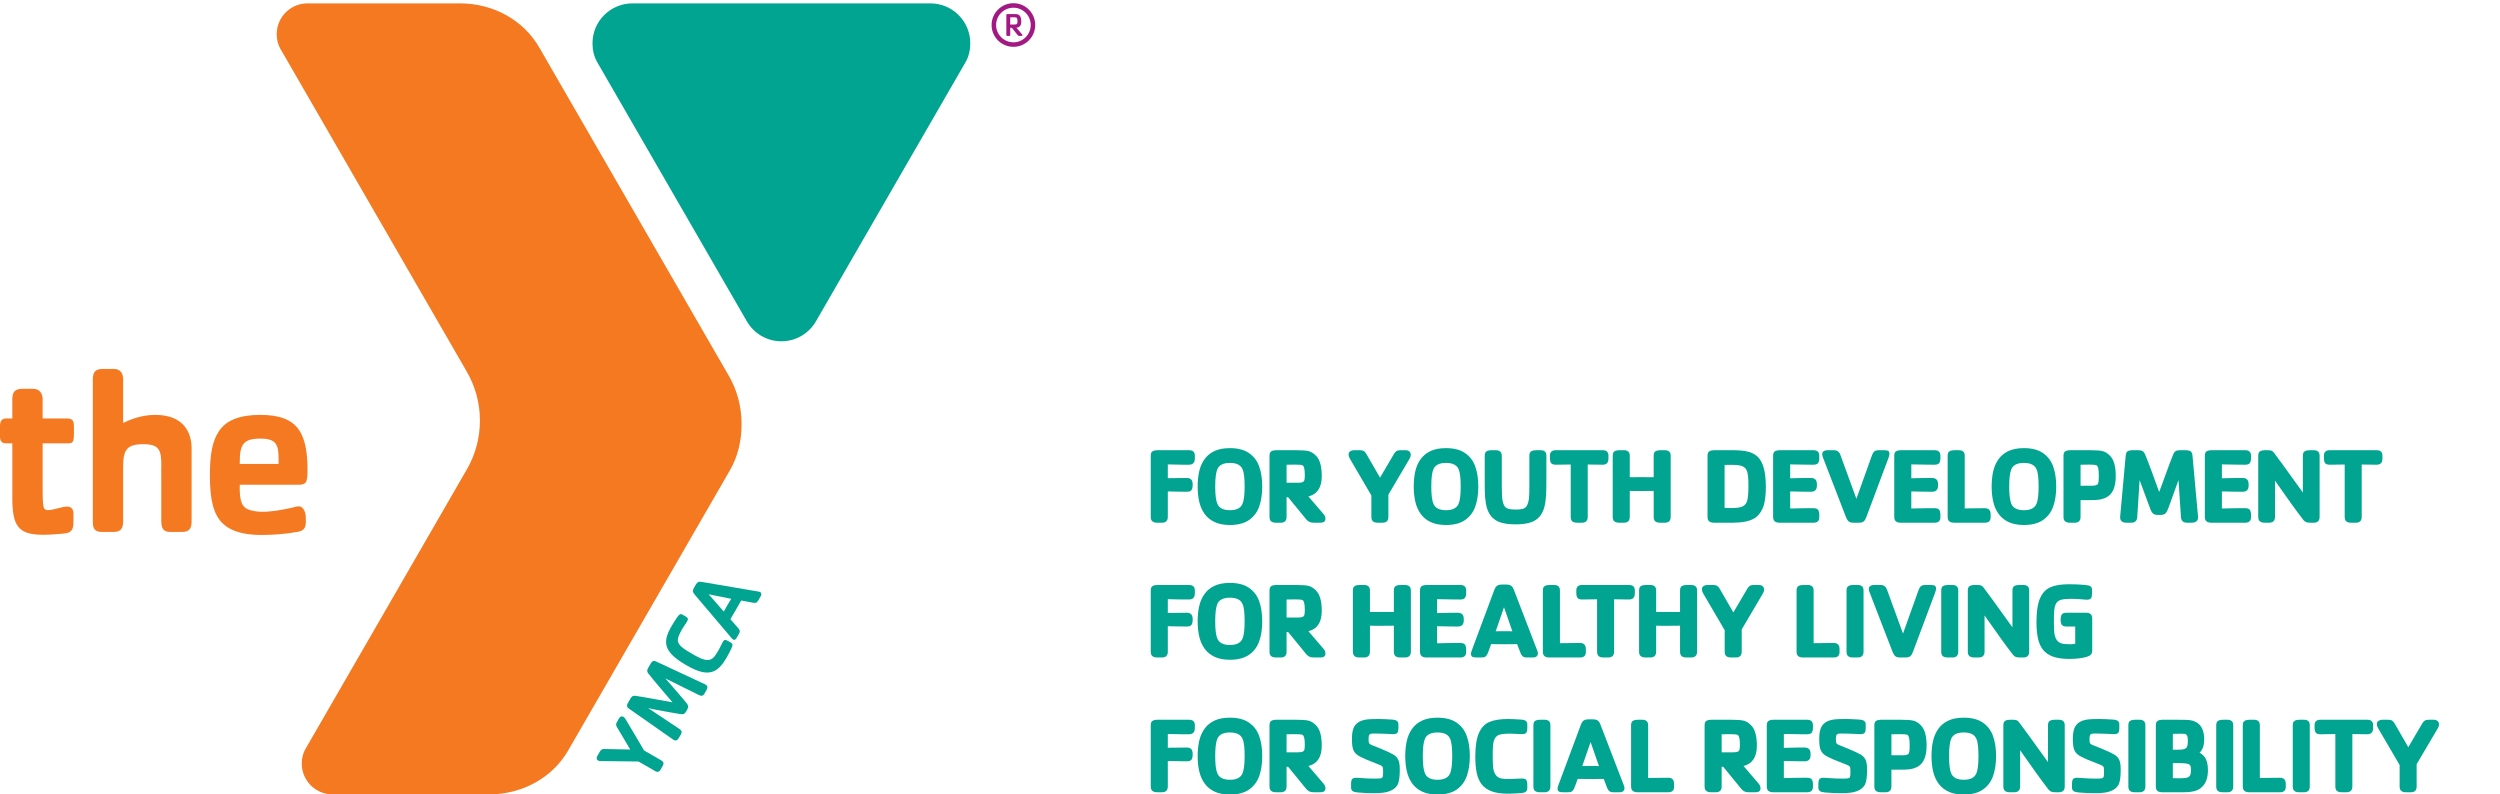 <?xml version="1.0" encoding="utf-8"?>
<!-- Generator: Adobe Illustrator 16.0.4, SVG Export Plug-In . SVG Version: 6.00 Build 0)  -->
<!DOCTYPE svg PUBLIC "-//W3C//DTD SVG 1.1//EN" "http://www.w3.org/Graphics/SVG/1.1/DTD/svg11.dtd">
<svg version="1.1" id="Layer_1" xmlns="http://www.w3.org/2000/svg" xmlns:xlink="http://www.w3.org/1999/xlink" x="0px" y="0px"
	 width="695.5px" height="221px" viewBox="0 0 695.5 221" enable-background="new 0 0 695.5 221" xml:space="preserve">
<path fill="#01A490" d="M258.829,0.94h-82.892c-6.133,0-11.105,4.972-11.105,11.105c0,1.912,0.42,3.702,1.326,5.272l41.607,72.061
	c1.914,3.326,5.506,5.57,9.616,5.57c4.117,0,7.701-2.244,9.619-5.57l41.604-72.061c0.908-1.57,1.328-3.36,1.328-5.272
	C269.934,5.912,264.967,0.94,258.829,0.94"/>
<path fill="#A31984" d="M275.863,6.957c0-3.349,2.715-6.068,6.074-6.068c3.352,0,6.062,2.719,6.062,6.068
	c0,3.352-2.711,6.071-6.062,6.071C278.578,13.028,275.863,10.309,275.863,6.957 M277.115,6.957c0.01,2.659,2.158,4.808,4.822,4.817
	c2.651-0.009,4.803-2.158,4.811-4.817c-0.008-2.657-2.158-4.808-4.811-4.81C279.273,2.149,277.125,4.3,277.115,6.957z"/>
<g>
	<defs>
		<rect id="SVGID_1_" width="288" height="221"/>
	</defs>
	<clipPath id="SVGID_2_">
		<use xlink:href="#SVGID_1_"  overflow="visible"/>
	</clipPath>
	<path clip-path="url(#SVGID_2_)" fill="#A31984" d="M284.217,10.003h-0.578c-0.225,0-0.344-0.027-0.51-0.221l-1.645-2.056h-0.438
		v1.948c0,0.248-0.103,0.329-0.313,0.329h-0.4c-0.273,0-0.367-0.053-0.367-0.329V4.221c0-0.296,0.174-0.307,0.367-0.307h1.754
		c1,0,1.209,0.059,1.566,0.413c0.312,0.326,0.463,0.892,0.463,1.703c0,1.025-0.412,1.601-1.344,1.67l1.562,1.866
		C284.514,9.782,284.482,10.003,284.217,10.003 M282.742,4.886c-0.244-0.12-1.385-0.065-1.695-0.065V6.82h1.162
		c0.412,0,0.607-0.067,0.719-0.207c0.064-0.107,0.131-0.218,0.131-0.665C283.059,5.276,282.951,4.999,282.742,4.886z"/>
</g>
<g>
	<defs>
		<rect id="SVGID_3_" width="288" height="221"/>
	</defs>
	<clipPath id="SVGID_4_">
		<use xlink:href="#SVGID_3_"  overflow="visible"/>
	</clipPath>
	<path clip-path="url(#SVGID_4_)" fill="#F47920" d="M129.777,103.246c0,0.01,0.01,0.017,0.01,0.022v-0.009L129.777,103.246
		 M202.809,104.636l-0.457-0.79l-52.35-90.674C145.639,5.613,137.273,0.94,127.98,0.94H85.549c-4.733,0-8.571,3.84-8.571,8.57
		c0,1.471,0.34,2.881,1.024,4.06l51.785,89.698c2.369,4.031,3.728,8.722,3.728,13.735c0,4.864-1.281,9.424-3.517,13.371
		l-45.029,78.001c-0.683,1.172-1.021,2.584-1.021,4.057c0,4.734,3.836,8.568,8.57,8.568h43.537c9.289,0,17.658-4.67,22.021-12.229
		l0.896-1.56l43.299-74.998l0.807-1.396c2.207-3.826,3.227-8.202,3.227-12.854C206.305,113.119,205.062,108.542,202.809,104.636z"/>
</g>
<path fill="#F47920" d="M83.18,140.865c-0.793,0-1.584,0.326-2.309,0.457c-2.436,0.527-5.139,1.058-8.037,1.058
	c-1.582,0-3.035-0.332-3.957-0.726c-2.041-0.922-2.238-3.493-2.174-6.793h16.079c2.306,0,2.767-0.392,2.767-4.016
	c0-4.223-0.392-8.371-2.435-11.334c-1.911-2.703-5.208-4.089-10.677-4.089c-5.798,0-9.427,1.517-11.4,4.353
	c-2.047,2.896-2.641,6.785-2.641,12.582c0,6.531,0.924,10.817,3.695,13.386c2.173,2.042,5.735,3.09,10.68,3.09
	c2.831,0,6.717-0.261,9.942-0.856c2.047-0.326,2.375-1.377,2.375-2.897c0-0.726,0-1.519-0.127-2.173
	C84.76,142.048,84.166,140.865,83.18,140.865 M66.703,128.47c0-4.807,0.992-6.452,5.734-6.452c4.483,0,5.071,1.709,5.071,5.795
	c0,0,0,0.785,0,1.254H66.703V128.47z M43.155,115.424c-3.562,0-6.722,1.184-8.902,2.239v-12.191c0-1.251-0.524-2.838-2.566-2.838
	h-2.965c-1.91,0-2.899,0.594-2.899,2.838v39.875c0,1.577,0.526,2.629,2.375,2.629h3.489c2.042,0,2.566-1.119,2.566-2.965V129.91
	c0-4.727,0.978-6.338,5.633-6.338c4.406,0,4.988,1.679,4.988,5.688c0,0,0,0.779,0,1.232h-0.018c0.01,0.635,0.016,1.357,0.016,2.168
	v12.352c0,1.98,0.654,2.965,2.368,2.965h3.5c2.035,0,2.566-1.119,2.566-2.965v-20.227C53.306,120.495,51.261,115.424,43.155,115.424
	z"/>
<path fill="#F47920" d="M18.977,123.327h-7.115v13.25c0,3.095,0.133,4.282,0.396,4.808c0.198,0.335,0.532,0.529,0.987,0.529
	c1.849,0,3.884-0.987,5.406-0.987c1.451,0,1.783,1.12,1.783,1.841v2.373c0,2.439-0.664,3.104-2.769,3.299
	c-2.11,0.195-3.559,0.328-5.739,0.328c-6.989,0-8.5-2.57-8.5-10.414v-15.025H1.58c-1.248,0-1.58-0.855-1.58-1.908v-2.836
	c0-1.65,0.656-2.174,1.777-2.174h1.649v-5.34c0-2.24,0.922-2.902,2.834-2.902h2.967c2.041,0,2.635,1.648,2.635,2.902v5.34h6.461
	c1.447,0,2.24,0.197,2.24,2.109v2.304C20.563,123.062,20.165,123.327,18.977,123.327"/>
<path fill="#01A490" d="M174.128,200.225l5.054,8.553l4.774,2.756c0.662,0.384,0.797,0.88,0.422,1.517l-0.541,0.961
	c-0.43,0.733-0.823,0.945-1.599,0.496l-4.598-2.653l-10.48-0.123c-0.293,0.006-0.572-0.035-0.773-0.151
	c-0.549-0.317-0.414-0.92-0.205-1.278l0.689-1.195c0.383-0.664,0.756-0.744,1.287-0.736l7.179,0.145l-3.701-6.227
	c-0.268-0.45-0.364-0.807,0.021-1.471l0.566-0.977c0.334-0.582,0.795-0.668,1.219-0.422
	C173.708,199.568,173.98,199.967,174.128,200.225"/>
<path fill="#01A490" d="M196.514,192.042l-0.539,0.931c-0.383,0.663-0.856,0.715-1.508,0.401l-9.376-4.642
	c0.388,0.461,0.945,1.078,1.377,1.562c1.677,1.977,3.5,4.006,4.571,5.369c0.43,0.543,0.584,0.991,0.164,1.715l-0.332,0.582
	c-0.426,0.734-0.876,0.805-1.562,0.701c-1.713-0.25-4.412-0.768-6.963-1.234c-0.646-0.105-1.436-0.326-2.029-0.43l8.705,5.804
	c0.603,0.406,0.793,0.845,0.412,1.503l-0.541,0.937c-0.397,0.687-0.867,1.034-1.651,0.495l-12.277-8.604
	c-0.76-0.525-0.567-1.064-0.258-1.601l0.705-1.222c0.356-0.619,0.739-0.816,1.344-0.734c2.521,0.359,6.938,1.219,10.326,1.811
	c-2.209-2.633-5.166-6.027-6.735-8.031c-0.371-0.481-0.392-0.906-0.031-1.528l0.703-1.222c0.309-0.531,0.682-0.971,1.516-0.578
	l13.585,6.336C196.977,190.764,196.912,191.35,196.514,192.042"/>
<path fill="#01A490" d="M203.475,180.391c-0.485,0.998-0.758,1.569-1.35,2.594c-0.477,0.826-1.117,1.787-1.781,2.469
	c-2.541,2.654-5.602,1.803-9.447-0.416c-6.527-3.771-6.558-6.541-4.058-10.873c0.595-1.023,0.955-1.555,1.574-2.471
	c0.592-0.873,0.948-0.991,1.448-0.702l0.731,0.421c0.796,0.459,0.984,0.75,0.574,1.454c-0.476,0.827-0.817,1.164-1.497,2.341
	c-0.414,0.711-1.012,1.902-1.088,2.602c-0.178,1.643,1.555,2.699,4.107,4.168c2.513,1.453,4.541,2.453,6.011,0.728
	c0.299-0.361,0.704-0.957,1.103-1.646c0.68-1.178,0.803-1.645,1.272-2.469c0.407-0.709,0.752-0.688,1.555-0.224l0.733,0.421
	C203.852,179.068,203.936,179.443,203.475,180.391"/>
<path fill="#01A490" d="M211.623,165.868l-0.705,1.221c-0.398,0.688-0.844,0.697-1.381,0.595l-3.344-0.621
	c-0.529,0.97-0.937,1.679-1.506,2.653c-0.535,0.933-1.011,1.759-1.492,2.539l2.104,2.406c0.486,0.545,0.716,0.916,0.277,1.666
	l-0.589,1.028c-0.438,0.758-0.7,0.75-1.03,0.556c-0.135-0.072-0.365-0.296-0.588-0.576l-10.078-11.888
	c-0.547-0.648-0.719-1.07-0.242-1.889l0.522-0.91c0.474-0.825,0.931-0.892,1.736-0.75l15.719,2.679
	c0.14,0.019,0.273,0.041,0.392,0.106C211.969,165.002,211.828,165.511,211.623,165.868 M197.152,165.331l4.211,4.81
	c0.297-0.517,0.621-1.127,0.992-1.769c0.397-0.692,0.69-1.147,1.062-1.791L197.152,165.331z"/>
<g>
	<g>
		<path fill="#01A490" d="M332.408,127.575c0,1.141-0.558,1.711-1.668,1.711c-1.003,0-1.658-0.002-1.97-0.007
			c-0.309-0.005-0.855-0.016-1.644-0.029c-0.787-0.016-1.533-0.033-2.241-0.052v3.834c1.967-0.039,3.727-0.059,5.281-0.059
			c1.09,0,1.635,0.575,1.635,1.725v0.398c0,0.473-0.102,0.875-0.309,1.209c-0.206,0.335-0.649,0.502-1.326,0.502
			c-0.749,0-1.545-0.01-2.391-0.029c-0.847-0.02-1.809-0.04-2.891-0.059v7.063c0,1.092-0.545,1.638-1.638,1.638h-1.298
			c-0.59,0-1.039-0.125-1.349-0.377c-0.31-0.25-0.464-0.671-0.464-1.261v-17.004c0-0.63,0.173-1.043,0.522-1.239
			c0.349-0.196,0.779-0.295,1.29-0.295h8.79c1.11,0,1.668,0.512,1.668,1.534V127.575z"/>
		<path fill="#01A490" d="M351.153,135.362c0,2.084-0.276,3.921-0.826,5.509c-0.551,1.588-1.492,2.849-2.825,3.782
			c-1.332,0.934-3.114,1.402-5.346,1.402c-1.681,0-3.103-0.274-4.262-0.819c-1.159-0.546-2.087-1.305-2.781-2.279
			c-0.691-0.973-1.186-2.093-1.48-3.362c-0.295-1.268-0.443-2.68-0.443-4.232c0-1.582,0.146-3.003,0.436-4.263
			c0.29-1.258,0.78-2.374,1.475-3.347c0.693-0.974,1.617-1.73,2.772-2.271s2.584-0.812,4.284-0.812c2.231,0,4.014,0.465,5.346,1.395
			c1.333,0.929,2.274,2.188,2.825,3.775C350.877,131.428,351.153,133.269,351.153,135.362z M346.257,135.362
			c0-1.032-0.045-1.99-0.132-2.875c-0.09-0.885-0.257-1.568-0.503-2.051c-0.51-1.102-1.666-1.651-3.466-1.651
			c-1.78,0-2.93,0.55-3.45,1.651c-0.423,0.914-0.635,2.557-0.635,4.926c0,2.35,0.212,3.982,0.635,4.896
			c0.531,1.121,1.681,1.682,3.45,1.682c1.79,0,2.945-0.561,3.466-1.682C346.046,139.363,346.257,137.732,346.257,135.362z"/>
		<path fill="#01A490" d="M368.733,144.3c0,0.747-0.462,1.121-1.386,1.121h-1.814c-0.462,0-0.853-0.062-1.171-0.185
			c-0.32-0.123-0.642-0.371-0.967-0.745l-5.045-6.164h-0.427v5.456c0,1.092-0.546,1.638-1.636,1.638h-1.298
			c-0.59,0-1.042-0.125-1.351-0.377c-0.31-0.25-0.464-0.671-0.464-1.261v-17.004c0-0.63,0.175-1.043,0.522-1.239
			c0.35-0.196,0.779-0.295,1.292-0.295h5.618c1.652,0,2.812,0.089,3.48,0.266c0.668,0.177,1.322,0.58,1.961,1.209
			c0.58,0.561,1.003,1.322,1.268,2.287c0.267,0.963,0.398,2.104,0.398,3.421c0,3.176-1.238,5.068-3.716,5.678l4.247,4.955
			C368.572,143.454,368.733,143.867,368.733,144.3z M362.997,132.192v-0.03c0-1.612-0.212-2.517-0.635-2.714
			c-0.265-0.127-0.928-0.191-1.989-0.191h-0.149c-1.031,0-1.798,0.01-2.3,0.029v5.015h3.083c0.629,0,1.076-0.052,1.341-0.154
			c0.267-0.104,0.441-0.293,0.525-0.569C362.956,133.303,362.997,132.841,362.997,132.192z"/>
		<path fill="#01A490" d="M392.475,126.514c0,0.364-0.1,0.708-0.295,1.032l-5.93,10.059v6.179c0,1.092-0.541,1.638-1.621,1.638
			h-1.314c-0.59,0-1.035-0.123-1.341-0.368c-0.305-0.246-0.457-0.67-0.457-1.27v-5.943l-6.018-10.294
			c-0.216-0.413-0.325-0.757-0.325-1.032c0-0.462,0.16-0.789,0.479-0.98c0.32-0.192,0.661-0.288,1.025-0.288h1.638
			c0.482,0,0.854,0.087,1.121,0.259c0.265,0.172,0.49,0.43,0.677,0.773l3.807,6.607l3.908-6.637c0.197-0.344,0.425-0.597,0.686-0.76
			c0.26-0.161,0.637-0.243,1.129-0.243h1.326c0.492,0,0.866,0.12,1.121,0.361C392.347,125.848,392.475,126.149,392.475,126.514z"/>
		<path fill="#01A490" d="M411.265,135.362c0,2.084-0.276,3.921-0.826,5.509c-0.551,1.588-1.492,2.849-2.825,3.782
			c-1.332,0.934-3.114,1.402-5.346,1.402c-1.681,0-3.103-0.274-4.262-0.819c-1.159-0.546-2.087-1.305-2.781-2.279
			c-0.691-0.973-1.186-2.093-1.48-3.362c-0.295-1.268-0.443-2.68-0.443-4.232c0-1.582,0.146-3.003,0.436-4.263
			c0.29-1.258,0.78-2.374,1.475-3.347c0.693-0.974,1.617-1.73,2.772-2.271s2.584-0.812,4.284-0.812c2.231,0,4.014,0.465,5.346,1.395
			c1.333,0.929,2.274,2.188,2.825,3.775C410.988,131.428,411.265,133.269,411.265,135.362z M406.368,135.362
			c0-1.032-0.045-1.99-0.132-2.875c-0.09-0.885-0.257-1.568-0.503-2.051c-0.51-1.102-1.666-1.651-3.466-1.651
			c-1.78,0-2.93,0.55-3.45,1.651c-0.423,0.914-0.635,2.557-0.635,4.926c0,2.35,0.212,3.982,0.635,4.896
			c0.531,1.121,1.681,1.682,3.45,1.682c1.79,0,2.945-0.561,3.466-1.682C406.157,139.363,406.368,137.732,406.368,135.362z"/>
		<path fill="#01A490" d="M430.203,132.974c0,2.016-0.022,3.502-0.066,4.461c-0.045,0.959-0.141,1.87-0.287,2.735
			c-0.276,1.475-0.763,2.628-1.461,3.459c-0.697,0.83-1.599,1.413-2.699,1.747c-1.101,0.335-2.453,0.502-4.056,0.502
			c-1.604,0-2.962-0.167-4.077-0.502c-1.116-0.334-2.024-0.919-2.722-1.755s-1.18-1.986-1.446-3.451
			c-0.108-0.619-0.186-1.229-0.236-1.828c-0.049-0.601-0.077-1.246-0.087-1.94c-0.011-0.692-0.015-1.835-0.015-3.428v-6.194
			c0-0.63,0.177-1.043,0.531-1.239c0.354-0.196,0.781-0.295,1.283-0.295h1.268c0.59,0,1.015,0.141,1.275,0.42
			c0.261,0.281,0.391,0.652,0.391,1.114v8.612c0,1.121,0.021,1.988,0.059,2.603c0.041,0.615,0.106,1.116,0.2,1.505
			c0.093,0.389,0.209,0.73,0.348,1.025c0.205,0.442,0.539,0.76,1.001,0.951c0.464,0.191,1.206,0.287,2.228,0.287
			c1.043,0,1.794-0.099,2.256-0.295c0.463-0.196,0.787-0.512,0.974-0.943c0.236-0.482,0.397-1.048,0.48-1.696
			c0.083-0.649,0.124-1.795,0.124-3.437v-8.612c0-0.63,0.184-1.043,0.545-1.239c0.364-0.196,0.798-0.295,1.298-0.295h1.298
			c1.062,0,1.595,0.512,1.595,1.534V132.974z"/>
		<path fill="#01A490" d="M447.474,127.575c0,1.141-0.541,1.711-1.621,1.711c-1.151,0-2.532-0.02-4.146-0.059v14.556
			c0,1.092-0.545,1.638-1.636,1.638h-1.298c-0.6,0-1.05-0.123-1.351-0.368c-0.299-0.246-0.449-0.67-0.449-1.27v-14.556
			c-1.611,0.039-2.992,0.059-4.144,0.059c-0.688,0-1.134-0.167-1.335-0.501c-0.201-0.335-0.303-0.737-0.303-1.21v-0.796
			c0-1.022,0.547-1.534,1.638-1.534h13.022c1.08,0,1.621,0.512,1.621,1.534V127.575z"/>
		<path fill="#01A490" d="M464.789,143.783c0,1.092-0.555,1.638-1.666,1.638h-1.269c-0.591,0-1.036-0.123-1.341-0.368
			c-0.306-0.246-0.458-0.67-0.458-1.27v-7.212c-0.669,0.02-1.78,0.029-3.332,0.029c-0.395,0-0.755,0-1.084,0
			c-0.33,0-0.729-0.002-1.196-0.006c-0.466-0.006-0.813-0.013-1.04-0.023v7.212c0,1.092-0.545,1.638-1.635,1.638h-1.298
			c-0.59,0-1.042-0.125-1.351-0.377c-0.31-0.25-0.464-0.671-0.464-1.261v-17.004c0-0.63,0.175-1.043,0.522-1.239
			c0.35-0.196,0.779-0.295,1.292-0.295h1.298c1.09,0,1.635,0.512,1.635,1.534v5.987c0.67-0.02,1.776-0.029,3.32-0.029
			c1.552,0,2.663,0.01,3.332,0.029v-5.987c0-0.63,0.173-1.043,0.517-1.239s0.771-0.295,1.282-0.295h1.269
			c1.111,0,1.666,0.512,1.666,1.534V143.783z"/>
		<path fill="#01A490" d="M491.257,135.539c0,1.604-0.131,3.04-0.391,4.313c-0.261,1.273-0.785,2.375-1.572,3.304
			c-0.785,0.93-1.931,1.562-3.437,1.896c-0.688,0.146-1.349,0.245-1.983,0.295c-0.635,0.049-1.212,0.073-1.732,0.073h-5.293
			c-0.59,0-1.042-0.125-1.352-0.377c-0.309-0.25-0.463-0.671-0.463-1.261v-17.004c0-0.63,0.175-1.043,0.522-1.239
			c0.35-0.196,0.779-0.295,1.292-0.295h5.293c1.672,0,3.055,0.136,4.151,0.406s2.012,0.762,2.744,1.475s1.286,1.758,1.658,3.134
			C491.069,131.636,491.257,133.396,491.257,135.539z M486.405,134.64c0-1.406-0.102-2.507-0.304-3.304
			c-0.201-0.796-0.667-1.347-1.394-1.652c-0.609-0.245-1.657-0.368-3.141-0.368c-0.964,0-1.56,0.011-1.786,0.03v11.96
			c0.227,0.03,0.822,0.044,1.786,0.044c1.444,0,2.502-0.147,3.17-0.442c0.669-0.295,1.114-0.838,1.334-1.629
			c0.222-0.791,0.334-2.019,0.334-3.68V134.64z"/>
		<path fill="#01A490" d="M506.123,143.887c0,1.022-0.546,1.534-1.636,1.534h-9.395c-0.59,0-1.041-0.125-1.351-0.377
			c-0.309-0.25-0.464-0.671-0.464-1.261v-17.004c0-0.63,0.176-1.043,0.523-1.239c0.35-0.196,0.779-0.295,1.291-0.295h9.395
			c1.09,0,1.636,0.512,1.636,1.534v0.796c0,0.473-0.102,0.875-0.31,1.21c-0.205,0.334-0.648,0.501-1.326,0.501
			c-0.787,0-1.422-0.005-1.904-0.015c-0.479-0.01-1.041-0.02-1.68-0.029s-1.207-0.02-1.703-0.03
			c-0.496-0.009-0.889-0.014-1.174-0.014v3.863c0.708-0.019,1.448-0.036,2.22-0.052c0.772-0.014,1.308-0.024,1.608-0.029
			c0.3-0.005,0.946-0.007,1.939-0.007c1.11,0,1.666,0.575,1.666,1.725v0.398c0,1.141-0.556,1.711-1.666,1.711
			c-0.826,0-1.707-0.01-2.641-0.029s-1.976-0.04-3.127-0.059v4.748c0.787-0.019,1.636-0.036,2.545-0.052
			c0.909-0.014,1.525-0.024,1.852-0.029c0.323-0.005,1.013-0.007,2.064-0.007c0.678,0,1.121,0.164,1.326,0.494
			c0.208,0.329,0.31,0.734,0.31,1.216V143.887z"/>
		<path fill="#01A490" d="M525.651,126.308c0,0.216-0.079,0.545-0.236,0.988l-6.225,16.62c-0.195,0.521-0.438,0.902-0.722,1.144
			c-0.285,0.241-0.747,0.361-1.388,0.361h-1.399c-0.61,0-1.06-0.116-1.351-0.347c-0.289-0.231-0.543-0.617-0.759-1.158l-6.52-16.887
			c-0.077-0.255-0.118-0.446-0.118-0.574c0-0.473,0.148-0.792,0.443-0.96c0.295-0.166,0.618-0.25,0.973-0.25h1.845
			c0.875,0,1.469,0.424,1.784,1.269l4.469,12.255l4.321-12.078c0.167-0.481,0.384-0.843,0.648-1.084s0.684-0.361,1.253-0.361h1.475
			c0.64,0,1.05,0.087,1.233,0.259C525.56,125.676,525.651,125.943,525.651,126.308z"/>
		<path fill="#01A490" d="M539.823,143.887c0,1.022-0.545,1.534-1.635,1.534h-9.395c-0.59,0-1.041-0.125-1.351-0.377
			c-0.31-0.25-0.464-0.671-0.464-1.261v-17.004c0-0.63,0.175-1.043,0.523-1.239c0.35-0.196,0.778-0.295,1.291-0.295h9.395
			c1.09,0,1.635,0.512,1.635,1.534v0.796c0,0.473-0.102,0.875-0.309,1.21c-0.205,0.334-0.649,0.501-1.326,0.501
			c-0.787,0-1.422-0.005-1.904-0.015c-0.48-0.01-1.041-0.02-1.681-0.029c-0.639-0.01-1.206-0.02-1.702-0.03
			c-0.496-0.009-0.889-0.014-1.174-0.014v3.863c0.708-0.019,1.448-0.036,2.22-0.052c0.772-0.014,1.308-0.024,1.608-0.029
			c0.299-0.005,0.946-0.007,1.939-0.007c1.11,0,1.666,0.575,1.666,1.725v0.398c0,1.141-0.556,1.711-1.666,1.711
			c-0.826,0-1.707-0.01-2.641-0.029s-1.976-0.04-3.127-0.059v4.748c0.787-0.019,1.636-0.036,2.545-0.052
			c0.909-0.014,1.525-0.024,1.852-0.029c0.323-0.005,1.013-0.007,2.064-0.007c0.677,0,1.121,0.164,1.326,0.494
			c0.207,0.329,0.309,0.734,0.309,1.216V143.887z"/>
		<path fill="#01A490" d="M553.797,143.887c0,1.022-0.541,1.534-1.623,1.534h-8.523c-0.59,0-1.042-0.125-1.351-0.377
			c-0.31-0.25-0.464-0.671-0.464-1.261v-17.004c0-0.63,0.175-1.043,0.522-1.239c0.35-0.196,0.779-0.295,1.292-0.295h1.298
			c1.09,0,1.635,0.512,1.635,1.534v14.659c2.047-0.04,3.91-0.059,5.591-0.059c1.082,0,1.623,0.57,1.623,1.71V143.887z"/>
		<path fill="#01A490" d="M572.042,135.362c0,2.084-0.277,3.921-0.826,5.509c-0.551,1.588-1.493,2.849-2.825,3.782
			c-1.333,0.934-3.114,1.402-5.347,1.402c-1.68,0-3.102-0.274-4.262-0.819c-1.159-0.546-2.087-1.305-2.78-2.279
			c-0.691-0.973-1.186-2.093-1.481-3.362c-0.295-1.268-0.443-2.68-0.443-4.232c0-1.582,0.146-3.003,0.436-4.263
			c0.291-1.258,0.781-2.374,1.475-3.347c0.694-0.974,1.617-1.73,2.773-2.271c1.155-0.541,2.583-0.812,4.283-0.812
			c2.232,0,4.014,0.465,5.347,1.395c1.332,0.929,2.274,2.188,2.825,3.775C571.765,131.428,572.042,133.269,572.042,135.362z
			 M567.146,135.362c0-1.032-0.045-1.99-0.133-2.875c-0.089-0.885-0.256-1.568-0.502-2.051c-0.511-1.102-1.666-1.651-3.467-1.651
			c-1.779,0-2.929,0.55-3.449,1.651c-0.424,0.914-0.635,2.557-0.635,4.926c0,2.35,0.211,3.982,0.635,4.896
			c0.53,1.121,1.68,1.682,3.449,1.682c1.791,0,2.946-0.561,3.467-1.682C566.934,139.363,567.146,137.732,567.146,135.362z"/>
		<path fill="#01A490" d="M588.604,132.428c0,1.534-0.224,2.81-0.672,3.827c-0.447,1.018-1.161,1.757-2.144,2.219
			c-0.61,0.275-1.221,0.456-1.831,0.539c-0.607,0.083-1.488,0.125-2.638,0.125h-2.509v4.646c0,1.092-0.545,1.638-1.636,1.638h-1.298
			c-0.59,0-1.041-0.125-1.351-0.377c-0.309-0.25-0.464-0.671-0.464-1.261v-17.004c0-0.63,0.176-1.043,0.523-1.239
			c0.35-0.196,0.779-0.295,1.291-0.295h5.619c1.651,0,2.811,0.089,3.48,0.266c0.667,0.177,1.322,0.58,1.961,1.209
			c0.58,0.561,1.003,1.322,1.268,2.287C588.472,129.97,588.604,131.11,588.604,132.428z M583.885,132.561v-0.368
			c0-1.633-0.211-2.547-0.635-2.744c-0.254-0.127-0.878-0.191-1.871-0.191h-0.37c-0.982,0-1.715,0.01-2.197,0.029v5.841h3.084h0.028
			c0.905,0,1.461-0.143,1.666-0.429C583.787,134.424,583.885,133.711,583.885,132.561z"/>
		<path fill="#01A490" d="M611.495,143.945c0,0.984-0.604,1.476-1.814,1.476h-1.267c-1.042,0-1.597-0.521-1.666-1.563l-0.694-10.28
			c-0.284,0.729-0.793,2.132-1.525,4.211c-0.732,2.08-1.232,3.434-1.497,4.063c-0.188,0.472-0.423,0.824-0.708,1.055
			s-0.704,0.346-1.255,0.346h-0.781c-0.383,0-0.7-0.056-0.95-0.169c-0.252-0.112-0.458-0.282-0.62-0.509
			c-0.163-0.227-0.293-0.468-0.391-0.723c-0.09-0.207-0.338-0.862-0.745-1.969c-0.408-1.106-0.823-2.235-1.246-3.384
			c-0.424-1.151-0.785-2.124-1.091-2.922l-0.665,10.28c-0.067,1.042-0.623,1.563-1.666,1.563h-1.268
			c-1.21,0-1.814-0.491-1.814-1.476v-0.25l1.548-16.976c0.049-0.59,0.232-0.983,0.548-1.18c0.312-0.196,0.736-0.295,1.267-0.295
			h1.683c0.511,0,0.911,0.089,1.2,0.266c0.291,0.177,0.515,0.462,0.671,0.855c0.197,0.462,0.475,1.157,0.834,2.087
			c0.358,0.929,0.7,1.836,1.025,2.721c0.324,0.885,0.653,1.789,0.989,2.714c0.333,0.925,0.697,1.917,1.09,2.979
			c0.06-0.146,0.285-0.752,0.68-1.813c0.393-1.062,0.772-2.104,1.142-3.127c0.37-1.022,0.728-1.998,1.078-2.928
			c0.348-0.928,0.689-1.806,1.022-2.632c0.169-0.402,0.389-0.69,0.665-0.862c0.275-0.172,0.668-0.259,1.181-0.259h1.694
			c0.522,0,0.939,0.099,1.255,0.295c0.313,0.196,0.496,0.59,0.545,1.18l1.548,16.976V143.945z"/>
		<path fill="#01A490" d="M626.229,143.887c0,1.022-0.545,1.534-1.636,1.534H615.2c-0.59,0-1.042-0.125-1.352-0.377
			c-0.309-0.25-0.463-0.671-0.463-1.261v-17.004c0-0.63,0.175-1.043,0.522-1.239c0.35-0.196,0.779-0.295,1.292-0.295h9.394
			c1.091,0,1.636,0.512,1.636,1.534v0.796c0,0.473-0.102,0.875-0.31,1.21c-0.205,0.334-0.648,0.501-1.326,0.501
			c-0.787,0-1.422-0.005-1.903-0.015c-0.48-0.01-1.042-0.02-1.681-0.029s-1.206-0.02-1.703-0.03
			c-0.496-0.009-0.889-0.014-1.174-0.014v3.863c0.708-0.019,1.449-0.036,2.22-0.052c0.773-0.014,1.309-0.024,1.609-0.029
			c0.299-0.005,0.945-0.007,1.938-0.007c1.11,0,1.666,0.575,1.666,1.725v0.398c0,1.141-0.556,1.711-1.666,1.711
			c-0.826,0-1.707-0.01-2.641-0.029s-1.976-0.04-3.127-0.059v4.748c0.788-0.019,1.636-0.036,2.545-0.052
			c0.909-0.014,1.526-0.024,1.852-0.029c0.323-0.005,1.013-0.007,2.064-0.007c0.678,0,1.121,0.164,1.326,0.494
			c0.208,0.329,0.31,0.734,0.31,1.216V143.887z"/>
		<path fill="#01A490" d="M645.316,143.783c0,1.092-0.545,1.638-1.638,1.638h-0.898c-0.482,0-0.865-0.047-1.149-0.141
			c-0.285-0.094-0.562-0.297-0.826-0.612c-1.888-2.438-4.524-6.086-7.905-10.942v10.058c0,1.092-0.555,1.638-1.666,1.638h-1.18
			c-0.59,0-1.041-0.125-1.351-0.377c-0.31-0.25-0.464-0.671-0.464-1.261v-17.004c0-0.63,0.175-1.043,0.522-1.239
			c0.351-0.196,0.779-0.295,1.292-0.295h0.795c0.306,0,0.552,0.015,0.739,0.045c0.185,0.028,0.368,0.098,0.545,0.205
			c0.177,0.109,0.348,0.276,0.517,0.503c1.021,1.337,3.69,5.015,8.007,11.031v-10.25c0-0.63,0.175-1.043,0.524-1.239
			c0.348-0.196,0.779-0.295,1.29-0.295h1.208c1.093,0,1.638,0.512,1.638,1.534V143.783z"/>
		<path fill="#01A490" d="M662.795,127.575c0,1.141-0.541,1.711-1.622,1.711c-1.15,0-2.532-0.02-4.146-0.059v14.556
			c0,1.092-0.545,1.638-1.636,1.638h-1.297c-0.601,0-1.05-0.123-1.352-0.368c-0.299-0.246-0.449-0.67-0.449-1.27v-14.556
			c-1.611,0.039-2.992,0.059-4.144,0.059c-0.688,0-1.133-0.167-1.335-0.501c-0.201-0.335-0.303-0.737-0.303-1.21v-0.796
			c0-1.022,0.547-1.534,1.638-1.534h13.022c1.081,0,1.622,0.512,1.622,1.534V127.575z"/>
		<path fill="#01A490" d="M332.408,165.07c0,1.139-0.558,1.711-1.668,1.711c-1.003,0-1.658-0.002-1.97-0.007
			c-0.309-0.006-0.855-0.016-1.644-0.03c-0.787-0.014-1.533-0.032-2.241-0.051v3.833c1.967-0.039,3.727-0.058,5.281-0.058
			c1.09,0,1.635,0.574,1.635,1.726v0.398c0,0.472-0.102,0.875-0.309,1.208c-0.206,0.334-0.649,0.501-1.326,0.501
			c-0.749,0-1.545-0.009-2.391-0.028c-0.847-0.021-1.809-0.041-2.891-0.06v7.065c0,1.09-0.545,1.635-1.638,1.635h-1.298
			c-0.59,0-1.039-0.124-1.349-0.374c-0.31-0.252-0.464-0.671-0.464-1.261v-17.007c0-0.628,0.173-1.041,0.522-1.236
			c0.349-0.197,0.779-0.297,1.29-0.297h8.79c1.11,0,1.668,0.513,1.668,1.533V165.07z"/>
		<path fill="#01A490" d="M351.153,172.857c0,2.083-0.276,3.922-0.826,5.509c-0.551,1.586-1.492,2.848-2.825,3.783
			c-1.332,0.932-3.114,1.399-5.346,1.399c-1.681,0-3.103-0.272-4.262-0.817s-2.087-1.306-2.781-2.278
			c-0.691-0.973-1.186-2.096-1.48-3.365c-0.295-1.265-0.443-2.677-0.443-4.23c0-1.583,0.146-3.003,0.436-4.264
			c0.29-1.258,0.78-2.372,1.475-3.347c0.693-0.975,1.617-1.731,2.772-2.272s2.584-0.81,4.284-0.81c2.231,0,4.014,0.464,5.346,1.394
			c1.333,0.93,2.274,2.187,2.825,3.775C350.877,168.923,351.153,170.762,351.153,172.857z M346.257,172.857
			c0-1.033-0.045-1.99-0.132-2.877c-0.09-0.883-0.257-1.566-0.503-2.05c-0.51-1.101-1.666-1.652-3.466-1.652
			c-1.78,0-2.93,0.552-3.45,1.652c-0.423,0.915-0.635,2.557-0.635,4.927c0,2.35,0.212,3.982,0.635,4.896
			c0.531,1.12,1.681,1.682,3.45,1.682c1.79,0,2.945-0.562,3.466-1.682C346.046,176.858,346.257,175.227,346.257,172.857z"/>
		<path fill="#01A490" d="M368.733,181.796c0,0.746-0.462,1.118-1.386,1.118h-1.814c-0.462,0-0.853-0.061-1.171-0.183
			c-0.32-0.122-0.642-0.37-0.967-0.745l-5.045-6.163h-0.427v5.456c0,1.09-0.546,1.635-1.636,1.635h-1.298
			c-0.59,0-1.042-0.124-1.351-0.374c-0.31-0.252-0.464-0.671-0.464-1.261v-17.007c0-0.628,0.175-1.041,0.522-1.236
			c0.35-0.197,0.779-0.297,1.292-0.297h5.618c1.652,0,2.812,0.089,3.48,0.267c0.668,0.177,1.322,0.579,1.961,1.21
			c0.58,0.56,1.003,1.322,1.268,2.286c0.267,0.963,0.398,2.104,0.398,3.422c0,3.174-1.238,5.067-3.716,5.676l4.247,4.955
			C368.572,180.949,368.733,181.362,368.733,181.796z M362.997,169.688v-0.032c0-1.611-0.212-2.515-0.635-2.714
			c-0.265-0.126-0.928-0.191-1.989-0.191h-0.149c-1.031,0-1.798,0.013-2.3,0.031v5.014h3.083c0.629,0,1.076-0.053,1.341-0.154
			c0.267-0.104,0.441-0.293,0.525-0.569C362.956,170.799,362.997,170.335,362.997,169.688z"/>
		<path fill="#01A490" d="M392.503,181.279c0,1.09-0.555,1.635-1.666,1.635h-1.27c-0.59,0-1.035-0.122-1.34-0.366
			c-0.306-0.248-0.458-0.671-0.458-1.269v-7.214c-0.669,0.021-1.78,0.03-3.332,0.03c-0.395,0-0.755,0-1.084,0
			c-0.33,0-0.729-0.002-1.196-0.006c-0.466-0.006-0.813-0.012-1.039-0.024v7.214c0,1.09-0.546,1.635-1.636,1.635h-1.298
			c-0.59,0-1.042-0.124-1.351-0.374c-0.31-0.252-0.464-0.671-0.464-1.261v-17.007c0-0.628,0.175-1.041,0.522-1.236
			c0.35-0.197,0.779-0.297,1.292-0.297h1.298c1.09,0,1.636,0.513,1.636,1.533v5.989c0.669-0.021,1.775-0.028,3.319-0.028
			c1.552,0,2.663,0.008,3.332,0.028v-5.989c0-0.628,0.173-1.041,0.517-1.236c0.344-0.197,0.771-0.297,1.281-0.297h1.27
			c1.111,0,1.666,0.513,1.666,1.533V181.279z"/>
		<path fill="#01A490" d="M407.886,181.381c0,1.022-0.545,1.533-1.635,1.533h-9.395c-0.59,0-1.041-0.124-1.351-0.374
			c-0.31-0.252-0.464-0.671-0.464-1.261v-17.007c0-0.628,0.175-1.041,0.522-1.236c0.351-0.197,0.779-0.297,1.292-0.297h9.395
			c1.09,0,1.635,0.513,1.635,1.533v0.798c0,0.472-0.102,0.875-0.309,1.208c-0.206,0.336-0.649,0.503-1.326,0.503
			c-0.788,0-1.422-0.007-1.904-0.015c-0.48-0.01-1.042-0.021-1.681-0.028c-0.639-0.013-1.206-0.021-1.702-0.032
			c-0.497-0.009-0.89-0.013-1.174-0.013v3.863c0.708-0.019,1.448-0.037,2.219-0.051c0.773-0.017,1.309-0.024,1.609-0.031
			c0.299-0.006,0.946-0.006,1.938-0.006c1.11,0,1.666,0.574,1.666,1.726v0.398c0,1.139-0.556,1.709-1.666,1.709
			c-0.825,0-1.706-0.009-2.641-0.028c-0.934-0.021-1.975-0.041-3.126-0.06v4.75c0.787-0.021,1.635-0.036,2.545-0.053
			c0.909-0.015,1.525-0.024,1.851-0.028c0.323-0.007,1.014-0.009,2.065-0.009c0.677,0,1.12,0.165,1.326,0.495
			c0.207,0.329,0.309,0.734,0.309,1.216V181.381z"/>
		<path fill="#01A490" d="M427.838,181.706c0,0.806-0.472,1.208-1.416,1.208h-1.666c-0.521,0-0.905-0.109-1.151-0.329
			c-0.246-0.224-0.441-0.525-0.59-0.907l-0.944-2.478c-0.962,0.018-2.172,0.028-3.627,0.028c-1.651,0-2.855-0.011-3.614-0.028
			l-0.826,2.27c-0.175,0.492-0.387,0.854-0.633,1.091s-0.659,0.354-1.238,0.354h-1.388c-0.629,0-1.042-0.089-1.239-0.272
			c-0.195-0.181-0.295-0.443-0.295-0.789c0-0.167,0.09-0.496,0.267-0.988l6.223-16.71c0.128-0.342,0.271-0.626,0.428-0.846
			c0.158-0.222,0.37-0.391,0.635-0.509c0.267-0.118,0.614-0.179,1.047-0.179h1.239c0.618,0,1.082,0.122,1.388,0.362
			c0.303,0.239,0.549,0.622,0.736,1.143l6.548,17.007C427.799,181.368,427.838,181.56,427.838,181.706z M420.744,175.63
			l-2.331-6.694l-2.314,6.694c0.363-0.011,0.699-0.019,1.011-0.022c0.31-0.004,0.755-0.008,1.334-0.008
			c0.541,0,0.963,0.004,1.268,0.008C420.017,175.611,420.36,175.619,420.744,175.63z"/>
		<path fill="#01A490" d="M441.187,181.381c0,1.022-0.541,1.533-1.623,1.533h-8.523c-0.591,0-1.042-0.124-1.352-0.374
			c-0.309-0.252-0.463-0.671-0.463-1.261v-17.007c0-0.628,0.175-1.041,0.522-1.236c0.35-0.197,0.779-0.297,1.292-0.297h1.297
			c1.091,0,1.636,0.513,1.636,1.533v14.661c2.047-0.039,3.91-0.06,5.591-0.06c1.082,0,1.623,0.57,1.623,1.711V181.381z"/>
		<path fill="#01A490" d="M454.81,165.07c0,1.139-0.541,1.711-1.621,1.711c-1.151,0-2.533-0.019-4.146-0.06v14.558
			c0,1.09-0.545,1.635-1.635,1.635h-1.298c-0.601,0-1.05-0.122-1.351-0.366c-0.3-0.248-0.45-0.671-0.45-1.269v-14.558
			c-1.61,0.041-2.992,0.06-4.144,0.06c-0.688,0-1.133-0.167-1.334-0.503c-0.202-0.333-0.304-0.736-0.304-1.208v-0.798
			c0-1.021,0.548-1.533,1.638-1.533h13.023c1.08,0,1.621,0.513,1.621,1.533V165.07z"/>
		<path fill="#01A490" d="M472.125,181.279c0,1.09-0.556,1.635-1.666,1.635h-1.27c-0.59,0-1.035-0.122-1.341-0.366
			c-0.305-0.248-0.457-0.671-0.457-1.269v-7.214c-0.67,0.021-1.78,0.03-3.332,0.03c-0.396,0-0.755,0-1.085,0
			c-0.329,0-0.728-0.002-1.196-0.006c-0.466-0.006-0.813-0.012-1.039-0.024v7.214c0,1.09-0.545,1.635-1.636,1.635h-1.298
			c-0.59,0-1.041-0.124-1.351-0.374c-0.31-0.252-0.464-0.671-0.464-1.261v-17.007c0-0.628,0.175-1.041,0.523-1.236
			c0.35-0.197,0.778-0.297,1.291-0.297h1.298c1.091,0,1.636,0.513,1.636,1.533v5.989c0.669-0.021,1.775-0.028,3.32-0.028
			c1.552,0,2.662,0.008,3.332,0.028v-5.989c0-0.628,0.173-1.041,0.517-1.236c0.344-0.197,0.771-0.297,1.281-0.297h1.27
			c1.11,0,1.666,0.513,1.666,1.533V181.279z"/>
		<path fill="#01A490" d="M490.769,164.008c0,0.364-0.1,0.708-0.295,1.034l-5.93,10.057v6.181c0,1.09-0.541,1.635-1.621,1.635
			h-1.314c-0.59,0-1.035-0.122-1.341-0.366c-0.305-0.248-0.458-0.671-0.458-1.269v-5.944l-6.017-10.293
			c-0.216-0.415-0.325-0.757-0.325-1.034c0-0.461,0.16-0.789,0.479-0.98c0.319-0.19,0.661-0.288,1.025-0.288h1.638
			c0.482,0,0.854,0.087,1.121,0.26c0.264,0.171,0.49,0.43,0.677,0.773l3.807,6.607l3.907-6.636c0.197-0.346,0.426-0.599,0.686-0.761
			c0.261-0.163,0.637-0.244,1.129-0.244h1.326c0.492,0,0.867,0.122,1.121,0.361C490.641,163.341,490.769,163.645,490.769,164.008z"
			/>
		<path fill="#01A490" d="M511.764,181.381c0,1.022-0.541,1.533-1.623,1.533h-8.523c-0.59,0-1.042-0.124-1.351-0.374
			c-0.31-0.252-0.464-0.671-0.464-1.261v-17.007c0-0.628,0.175-1.041,0.522-1.236c0.35-0.197,0.779-0.297,1.292-0.297h1.298
			c1.09,0,1.635,0.513,1.635,1.533v14.661c2.047-0.039,3.91-0.06,5.591-0.06c1.082,0,1.623,0.57,1.623,1.711V181.381z"/>
		<path fill="#01A490" d="M518.44,181.279c0,1.09-0.541,1.635-1.624,1.635h-1.312c-0.59,0-1.038-0.122-1.343-0.366
			c-0.306-0.248-0.458-0.671-0.458-1.269v-17.007c0-0.628,0.175-1.041,0.525-1.236c0.348-0.197,0.772-0.297,1.275-0.297h1.312
			c1.083,0,1.624,0.513,1.624,1.533V181.279z"/>
		<path fill="#01A490" d="M538.617,163.801c0,0.218-0.079,0.545-0.235,0.988l-6.225,16.622c-0.195,0.521-0.438,0.901-0.723,1.144
			s-0.746,0.359-1.388,0.359h-1.399c-0.61,0-1.06-0.113-1.351-0.346c-0.289-0.231-0.543-0.616-0.759-1.157l-6.52-16.886
			c-0.077-0.257-0.118-0.448-0.118-0.576c0-0.472,0.148-0.791,0.443-0.958s0.618-0.252,0.973-0.252h1.845
			c0.875,0,1.469,0.423,1.784,1.269l4.47,12.255l4.32-12.077c0.167-0.482,0.385-0.845,0.648-1.085
			c0.265-0.239,0.684-0.361,1.254-0.361h1.475c0.639,0,1.05,0.087,1.232,0.26C538.526,163.17,538.617,163.438,538.617,163.801z"/>
		<path fill="#01A490" d="M544.785,181.279c0,1.09-0.541,1.635-1.623,1.635h-1.312c-0.59,0-1.037-0.122-1.343-0.366
			c-0.305-0.248-0.457-0.671-0.457-1.269v-17.007c0-0.628,0.175-1.041,0.524-1.236c0.348-0.197,0.773-0.297,1.275-0.297h1.312
			c1.082,0,1.623,0.513,1.623,1.533V181.279z"/>
		<path fill="#01A490" d="M564.52,181.279c0,1.09-0.546,1.635-1.638,1.635h-0.899c-0.481,0-0.864-0.045-1.149-0.138
			c-0.284-0.094-0.562-0.297-0.826-0.614c-1.888-2.438-4.523-6.085-7.904-10.94v10.058c0,1.09-0.556,1.635-1.666,1.635h-1.18
			c-0.59,0-1.042-0.124-1.352-0.374c-0.309-0.252-0.463-0.671-0.463-1.261v-17.007c0-0.628,0.175-1.041,0.522-1.236
			c0.35-0.197,0.779-0.297,1.292-0.297h0.795c0.305,0,0.552,0.016,0.738,0.044c0.186,0.029,0.368,0.098,0.545,0.208
			c0.178,0.107,0.349,0.274,0.518,0.5c1.021,1.339,3.689,5.017,8.006,11.034v-10.253c0-0.628,0.176-1.041,0.525-1.236
			c0.348-0.197,0.779-0.297,1.289-0.297h1.209c1.092,0,1.638,0.513,1.638,1.533V181.279z"/>
		<path fill="#01A490" d="M582.057,180.896c0,0.521-0.116,0.915-0.347,1.186c-0.231,0.271-0.626,0.49-1.188,0.657
			c-1.336,0.383-2.968,0.574-4.896,0.574c-1.798,0-3.293-0.214-4.483-0.642c-1.19-0.429-2.117-1.067-2.787-1.918
			c-0.669-0.851-1.137-1.908-1.407-3.178c-0.271-1.269-0.407-2.772-0.407-4.512c0-2.852,0.325-5.041,0.975-6.562
			c0.649-1.525,1.617-2.566,2.905-3.128c1.287-0.562,3.022-0.841,5.205-0.841c0.826,0,1.599,0.019,2.317,0.051
			c0.716,0.037,1.444,0.086,2.181,0.155c0.718,0.061,1.21,0.19,1.477,0.398c0.265,0.207,0.396,0.526,0.396,0.96v1.001
			c0,0.669-0.1,1.127-0.301,1.371c-0.201,0.248-0.603,0.37-1.202,0.37c-0.246,0-0.753-0.041-1.52-0.118
			c-0.669-0.077-1.583-0.118-2.744-0.118c-1.534,0-2.59,0.122-3.17,0.371c-0.521,0.224-0.903,0.59-1.143,1.098
			c-0.242,0.505-0.389,1.095-0.443,1.771c-0.054,0.671-0.082,1.64-0.082,2.896v0.354c0,1.318,0.045,2.344,0.135,3.084
			c0.087,0.736,0.319,1.375,0.691,1.917c0.374,0.541,0.954,0.878,1.741,1.017c0.462,0.077,1.219,0.118,2.271,0.118
			c0.079,0,0.443-0.041,1.092-0.118v-4.809h-2.418c-0.67,0-1.109-0.167-1.32-0.501c-0.212-0.333-0.317-0.736-0.317-1.208v-0.398
			c0-0.482,0.104-0.892,0.311-1.225c0.206-0.334,0.647-0.501,1.327-0.501h5.5c1.103,0,1.652,0.525,1.652,1.579V180.896z"/>
		<path fill="#01A490" d="M332.408,202.564c0,1.14-0.558,1.711-1.668,1.711c-1.003,0-1.658-0.002-1.97-0.006
			c-0.309-0.006-0.855-0.017-1.644-0.03c-0.787-0.015-1.533-0.032-2.241-0.051v3.832c1.967-0.038,3.727-0.057,5.281-0.057
			c1.09,0,1.635,0.573,1.635,1.725v0.399c0,0.472-0.102,0.874-0.309,1.208c-0.206,0.334-0.649,0.5-1.326,0.5
			c-0.749,0-1.545-0.008-2.391-0.028c-0.847-0.021-1.809-0.04-2.891-0.059v7.064c0,1.091-0.545,1.636-1.638,1.636h-1.298
			c-0.59,0-1.039-0.124-1.349-0.374c-0.31-0.253-0.464-0.672-0.464-1.262v-17.006c0-0.629,0.173-1.042,0.522-1.236
			c0.349-0.198,0.779-0.298,1.29-0.298h8.79c1.11,0,1.668,0.513,1.668,1.534V202.564z"/>
		<path fill="#01A490" d="M351.153,210.352c0,2.083-0.276,3.923-0.826,5.509c-0.551,1.587-1.492,2.849-2.825,3.784
			c-1.332,0.932-3.114,1.399-5.346,1.399c-1.681,0-3.103-0.272-4.262-0.817c-1.159-0.546-2.087-1.307-2.781-2.279
			c-0.691-0.972-1.186-2.095-1.48-3.364c-0.295-1.265-0.443-2.677-0.443-4.231c0-1.582,0.146-3.002,0.436-4.264
			c0.29-1.257,0.78-2.371,1.475-3.346c0.693-0.975,1.617-1.731,2.772-2.272s2.584-0.81,4.284-0.81c2.231,0,4.014,0.464,5.346,1.394
			c1.333,0.93,2.274,2.187,2.825,3.775C350.877,206.418,351.153,208.257,351.153,210.352z M346.257,210.352
			c0-1.033-0.045-1.989-0.132-2.876c-0.09-0.883-0.257-1.566-0.503-2.051c-0.51-1.101-1.666-1.651-3.466-1.651
			c-1.78,0-2.93,0.551-3.45,1.651c-0.423,0.916-0.635,2.558-0.635,4.927c0,2.35,0.212,3.983,0.635,4.896
			c0.531,1.121,1.681,1.683,3.45,1.683c1.79,0,2.945-0.562,3.466-1.683C346.046,214.354,346.257,212.722,346.257,210.352z"/>
		<path fill="#01A490" d="M368.733,219.29c0,0.747-0.462,1.119-1.386,1.119h-1.814c-0.462,0-0.853-0.062-1.171-0.183
			c-0.32-0.122-0.642-0.371-0.967-0.745l-5.045-6.163h-0.427v5.455c0,1.091-0.546,1.636-1.636,1.636h-1.298
			c-0.59,0-1.042-0.124-1.351-0.374c-0.31-0.253-0.464-0.672-0.464-1.262v-17.006c0-0.629,0.175-1.042,0.522-1.236
			c0.35-0.198,0.779-0.298,1.292-0.298h5.618c1.652,0,2.812,0.09,3.48,0.267c0.668,0.177,1.322,0.58,1.961,1.211
			c0.58,0.559,1.003,1.322,1.268,2.286c0.267,0.962,0.398,2.104,0.398,3.422c0,3.173-1.238,5.067-3.716,5.675l4.247,4.956
			C368.572,218.444,368.733,218.857,368.733,219.29z M362.997,207.183v-0.032c0-1.611-0.212-2.515-0.635-2.714
			c-0.265-0.126-0.928-0.191-1.989-0.191h-0.149c-1.031,0-1.798,0.013-2.3,0.03v5.015h3.083c0.629,0,1.076-0.053,1.341-0.154
			c0.267-0.104,0.441-0.293,0.525-0.569C362.956,208.293,362.997,207.829,362.997,207.183z"/>
		<path fill="#01A490" d="M389.421,214.068c0,2.075-0.201,3.484-0.604,4.233c-0.375,0.659-0.909,1.163-1.609,1.518
			c-0.697,0.354-1.465,0.586-2.299,0.695c-0.836,0.106-1.727,0.161-2.671,0.161c-1.415,0-2.915-0.069-4.497-0.205
			c-0.708-0.062-1.196-0.198-1.467-0.415c-0.271-0.216-0.407-0.529-0.407-0.944v-1.001c0-0.68,0.104-1.139,0.312-1.379
			c0.205-0.242,0.604-0.362,1.194-0.362c0.402,0,1.026,0.041,1.873,0.118c0.806,0.077,1.951,0.118,3.436,0.118
			c0.736,0,1.231-0.028,1.481-0.082c0.252-0.053,0.417-0.179,0.494-0.374c0.079-0.199,0.118-0.558,0.118-1.078v-0.854
			c0-0.434-0.049-0.736-0.146-0.907c-0.1-0.173-0.336-0.333-0.708-0.479c-1.023-0.413-2.301-0.924-3.835-1.534
			c-1.18-0.501-2.034-0.948-2.559-1.343c-0.527-0.393-0.896-0.909-1.106-1.548c-0.212-0.639-0.317-1.583-0.317-2.832
			c0-1.043,0.107-1.93,0.325-2.662c0.216-0.732,0.629-1.337,1.239-1.814c0.608-0.477,1.479-0.794,2.609-0.95
			c0.56-0.079,1.534-0.118,2.919-0.118h0.458c0.866,0,2.026,0.049,3.48,0.148c0.718,0.039,1.215,0.169,1.489,0.391
			c0.276,0.22,0.415,0.541,0.415,0.964v0.975c0,0.669-0.104,1.125-0.312,1.373c-0.205,0.244-0.608,0.366-1.208,0.366
			c-0.167,0-0.627-0.024-1.38-0.073c-0.752-0.049-1.379-0.073-1.881-0.073c-0.362-0.01-0.708-0.017-1.031-0.022
			c-0.324-0.006-0.719-0.006-1.18-0.006c-0.56,0-0.918,0.1-1.07,0.301s-0.229,0.574-0.229,1.115v0.366
			c0,0.435,0.047,0.736,0.141,0.907c0.094,0.173,0.332,0.342,0.716,0.508c0.345,0.139,0.806,0.324,1.386,0.554
			c0.58,0.232,0.954,0.383,1.121,0.452c1.642,0.679,2.803,1.216,3.48,1.615c0.678,0.398,1.153,0.9,1.424,1.509
			C389.287,212.008,389.421,212.898,389.421,214.068z"/>
		<path fill="#01A490" d="M408.905,210.352c0,2.083-0.276,3.923-0.826,5.509c-0.551,1.587-1.493,2.849-2.825,3.784
			c-1.333,0.932-3.114,1.399-5.346,1.399c-1.681,0-3.103-0.272-4.262-0.817c-1.16-0.546-2.088-1.307-2.781-2.279
			c-0.691-0.972-1.186-2.095-1.48-3.364c-0.295-1.265-0.444-2.677-0.444-4.231c0-1.582,0.146-3.002,0.436-4.264
			c0.291-1.257,0.781-2.371,1.475-3.346c0.694-0.975,1.617-1.731,2.773-2.272c1.155-0.541,2.583-0.81,4.284-0.81
			c2.231,0,4.013,0.464,5.346,1.394c1.332,0.93,2.274,2.187,2.825,3.775C408.629,206.418,408.905,208.257,408.905,210.352z
			 M404.009,210.352c0-1.033-0.045-1.989-0.132-2.876c-0.09-0.883-0.257-1.566-0.503-2.051c-0.511-1.101-1.666-1.651-3.466-1.651
			c-1.78,0-2.93,0.551-3.45,1.651c-0.424,0.916-0.635,2.558-0.635,4.927c0,2.35,0.211,3.983,0.635,4.896
			c0.53,1.121,1.68,1.683,3.45,1.683c1.79,0,2.945-0.562,3.466-1.683C403.797,214.354,404.009,212.722,404.009,210.352z"/>
		<path fill="#01A490" d="M424.895,219.29c0,0.424-0.139,0.745-0.415,0.965c-0.275,0.222-0.771,0.352-1.489,0.391
			c-1.356,0.109-2.517,0.162-3.48,0.162c-1.799,0-3.294-0.213-4.483-0.641c-1.19-0.429-2.118-1.067-2.787-1.918
			s-1.137-1.908-1.408-3.178c-0.27-1.27-0.406-2.772-0.406-4.512c0-2.853,0.325-5.041,0.975-6.562
			c0.648-1.525,1.617-2.567,2.904-3.129c1.288-0.562,3.023-0.84,5.206-0.84c0.874,0,2.036,0.049,3.48,0.148
			c0.718,0.039,1.214,0.169,1.489,0.391c0.276,0.22,0.415,0.541,0.415,0.964v0.975c0,0.669-0.104,1.125-0.312,1.373
			c-0.205,0.244-0.608,0.366-1.208,0.366c-0.188,0-0.655-0.024-1.402-0.073c-0.746-0.049-1.366-0.073-1.858-0.073
			c-1.534,0-2.59,0.122-3.17,0.37c-0.521,0.224-0.903,0.59-1.144,1.099c-0.241,0.505-0.388,1.095-0.443,1.77
			c-0.053,0.672-0.081,1.64-0.081,2.897v0.354c0,1.318,0.045,2.344,0.135,3.084c0.087,0.736,0.318,1.375,0.691,1.916
			c0.374,0.541,0.954,0.879,1.741,1.018c0.462,0.077,1.218,0.117,2.271,0.117c0.197,0,0.669-0.023,1.415-0.072
			c0.749-0.049,1.363-0.073,1.846-0.073c0.6,0,1.003,0.122,1.208,0.366c0.207,0.248,0.312,0.707,0.312,1.387V219.29z"/>
		<path fill="#01A490" d="M431.324,218.773c0,1.091-0.541,1.636-1.623,1.636h-1.312c-0.59,0-1.037-0.122-1.343-0.366
			c-0.305-0.248-0.457-0.671-0.457-1.27v-17.006c0-0.629,0.175-1.042,0.524-1.236c0.349-0.198,0.773-0.298,1.275-0.298h1.312
			c1.082,0,1.623,0.513,1.623,1.534V218.773z"/>
		<path fill="#01A490" d="M451.925,219.201c0,0.806-0.472,1.208-1.416,1.208h-1.666c-0.521,0-0.905-0.11-1.151-0.329
			c-0.246-0.225-0.441-0.525-0.59-0.908l-0.943-2.478c-0.963,0.019-2.173,0.028-3.627,0.028c-1.652,0-2.856-0.01-3.615-0.028
			l-0.826,2.271c-0.175,0.492-0.386,0.854-0.632,1.091c-0.246,0.235-0.659,0.354-1.239,0.354h-1.388
			c-0.628,0-1.041-0.09-1.238-0.272c-0.195-0.182-0.295-0.443-0.295-0.789c0-0.167,0.089-0.497,0.267-0.989l6.223-16.709
			c0.128-0.342,0.271-0.626,0.427-0.846c0.158-0.222,0.37-0.391,0.635-0.509c0.267-0.118,0.614-0.179,1.048-0.179h1.238
			c0.618,0,1.083,0.122,1.388,0.361c0.303,0.24,0.549,0.623,0.736,1.144l6.548,17.006
			C451.887,218.863,451.925,219.055,451.925,219.201z M444.832,213.125l-2.332-6.695l-2.314,6.695
			c0.364-0.011,0.7-0.019,1.011-0.022c0.31-0.004,0.755-0.009,1.335-0.009c0.541,0,0.962,0.005,1.267,0.009
			C444.104,213.106,444.447,213.114,444.832,213.125z"/>
		<path fill="#01A490" d="M465.728,218.875c0,1.023-0.541,1.534-1.624,1.534h-8.523c-0.59,0-1.041-0.124-1.351-0.374
			c-0.309-0.253-0.464-0.672-0.464-1.262v-17.006c0-0.629,0.175-1.042,0.523-1.236c0.35-0.198,0.778-0.298,1.291-0.298h1.298
			c1.091,0,1.636,0.513,1.636,1.534v14.66c2.047-0.038,3.91-0.059,5.59-0.059c1.083,0,1.624,0.569,1.624,1.711V218.875z"/>
		<path fill="#01A490" d="M489.775,219.29c0,0.747-0.462,1.119-1.385,1.119h-1.814c-0.462,0-0.853-0.062-1.172-0.183
			c-0.319-0.122-0.641-0.371-0.966-0.745l-5.045-6.163h-0.428v5.455c0,1.091-0.545,1.636-1.636,1.636h-1.298
			c-0.59,0-1.041-0.124-1.351-0.374c-0.31-0.253-0.464-0.672-0.464-1.262v-17.006c0-0.629,0.175-1.042,0.523-1.236
			c0.35-0.198,0.778-0.298,1.291-0.298h5.619c1.651,0,2.811,0.09,3.48,0.267c0.667,0.177,1.322,0.58,1.961,1.211
			c0.58,0.559,1.003,1.322,1.268,2.286c0.266,0.962,0.398,2.104,0.398,3.422c0,3.173-1.239,5.067-3.717,5.675l4.248,4.956
			C489.615,218.444,489.775,218.857,489.775,219.29z M484.039,207.183v-0.032c0-1.611-0.212-2.515-0.635-2.714
			c-0.265-0.126-0.928-0.191-1.989-0.191h-0.148c-1.031,0-1.798,0.013-2.301,0.03v5.015h3.084c0.629,0,1.076-0.053,1.341-0.154
			c0.267-0.104,0.441-0.293,0.524-0.569C483.999,208.293,484.039,207.829,484.039,207.183z"/>
		<path fill="#01A490" d="M504.363,218.875c0,1.023-0.545,1.534-1.636,1.534h-9.394c-0.591,0-1.042-0.124-1.351-0.374
			c-0.31-0.253-0.465-0.672-0.465-1.262v-17.006c0-0.629,0.176-1.042,0.523-1.236c0.35-0.198,0.779-0.298,1.292-0.298h9.394
			c1.091,0,1.636,0.513,1.636,1.534v0.797c0,0.473-0.102,0.875-0.31,1.209c-0.205,0.336-0.648,0.502-1.326,0.502
			c-0.787,0-1.422-0.006-1.904-0.014c-0.479-0.011-1.041-0.021-1.68-0.028c-0.639-0.013-1.207-0.021-1.703-0.033
			c-0.496-0.008-0.889-0.012-1.174-0.012v3.862c0.708-0.018,1.449-0.036,2.22-0.051c0.772-0.016,1.308-0.024,1.609-0.03
			c0.299-0.006,0.945-0.006,1.938-0.006c1.11,0,1.666,0.573,1.666,1.725v0.399c0,1.139-0.556,1.708-1.666,1.708
			c-0.826,0-1.707-0.008-2.641-0.028s-1.976-0.04-3.127-0.059v4.75c0.787-0.021,1.636-0.037,2.545-0.053
			c0.909-0.015,1.525-0.024,1.852-0.029c0.323-0.006,1.013-0.008,2.064-0.008c0.678,0,1.121,0.165,1.326,0.494
			c0.208,0.33,0.31,0.734,0.31,1.217V218.875z"/>
		<path fill="#01A490" d="M519.423,214.068c0,2.075-0.201,3.484-0.604,4.233c-0.374,0.659-0.909,1.163-1.609,1.518
			c-0.697,0.354-1.464,0.586-2.298,0.695c-0.837,0.106-1.728,0.161-2.672,0.161c-1.415,0-2.915-0.069-4.497-0.205
			c-0.708-0.062-1.196-0.198-1.467-0.415c-0.271-0.216-0.407-0.529-0.407-0.944v-1.001c0-0.68,0.104-1.139,0.312-1.379
			c0.205-0.242,0.604-0.362,1.194-0.362c0.402,0,1.027,0.041,1.873,0.118c0.806,0.077,1.951,0.118,3.436,0.118
			c0.737,0,1.231-0.028,1.481-0.082c0.252-0.053,0.417-0.179,0.494-0.374c0.079-0.199,0.118-0.558,0.118-1.078v-0.854
			c0-0.434-0.049-0.736-0.146-0.907c-0.1-0.173-0.336-0.333-0.708-0.479c-1.023-0.413-2.301-0.924-3.834-1.534
			c-1.181-0.501-2.034-0.948-2.56-1.343c-0.526-0.393-0.895-0.909-1.106-1.548s-0.317-1.583-0.317-2.832
			c0-1.043,0.107-1.93,0.325-2.662c0.216-0.732,0.629-1.337,1.239-1.814c0.608-0.477,1.479-0.794,2.609-0.95
			c0.56-0.079,1.534-0.118,2.92-0.118h0.457c0.867,0,2.026,0.049,3.48,0.148c0.719,0.039,1.215,0.169,1.489,0.391
			c0.276,0.22,0.415,0.541,0.415,0.964v0.975c0,0.669-0.104,1.125-0.312,1.373c-0.205,0.244-0.608,0.366-1.208,0.366
			c-0.167,0-0.627-0.024-1.379-0.073c-0.753-0.049-1.38-0.073-1.882-0.073c-0.362-0.01-0.708-0.017-1.031-0.022
			s-0.718-0.006-1.18-0.006c-0.56,0-0.918,0.1-1.07,0.301s-0.228,0.574-0.228,1.115v0.366c0,0.435,0.047,0.736,0.14,0.907
			c0.094,0.173,0.332,0.342,0.717,0.508c0.344,0.139,0.806,0.324,1.385,0.554c0.58,0.232,0.954,0.383,1.121,0.452
			c1.642,0.679,2.803,1.216,3.48,1.615c0.678,0.398,1.153,0.9,1.424,1.509C519.288,212.008,519.423,212.898,519.423,214.068z"/>
		<path fill="#01A490" d="M535.985,207.419c0,1.533-0.224,2.807-0.672,3.824c-0.447,1.019-1.161,1.758-2.144,2.222
			c-0.61,0.274-1.221,0.455-1.831,0.536c-0.608,0.086-1.489,0.127-2.639,0.127h-2.508v4.646c0,1.091-0.545,1.636-1.636,1.636h-1.298
			c-0.59,0-1.041-0.124-1.351-0.374c-0.31-0.253-0.464-0.672-0.464-1.262v-17.006c0-0.629,0.175-1.042,0.523-1.236
			c0.35-0.198,0.778-0.298,1.291-0.298h5.619c1.651,0,2.811,0.09,3.48,0.267c0.667,0.177,1.322,0.58,1.961,1.211
			c0.58,0.559,1.003,1.322,1.268,2.286C535.853,204.959,535.985,206.101,535.985,207.419z M531.266,207.549v-0.366
			c0-1.634-0.212-2.547-0.635-2.746c-0.254-0.126-0.879-0.191-1.871-0.191h-0.37c-0.982,0-1.715,0.013-2.197,0.03v5.841h3.084h0.028
			c0.905,0,1.461-0.143,1.666-0.428C531.168,209.412,531.266,208.7,531.266,207.549z"/>
		<path fill="#01A490" d="M555.309,210.352c0,2.083-0.277,3.923-0.826,5.509c-0.552,1.587-1.493,2.849-2.825,3.784
			c-1.333,0.932-3.115,1.399-5.347,1.399c-1.68,0-3.102-0.272-4.262-0.817c-1.159-0.546-2.087-1.307-2.78-2.279
			c-0.691-0.972-1.186-2.095-1.481-3.364c-0.295-1.265-0.443-2.677-0.443-4.231c0-1.582,0.146-3.002,0.436-4.264
			c0.291-1.257,0.781-2.371,1.475-3.346c0.694-0.975,1.617-1.731,2.772-2.272c1.156-0.541,2.584-0.81,4.284-0.81
			c2.231,0,4.014,0.464,5.347,1.394c1.332,0.93,2.273,2.187,2.825,3.775C555.031,206.418,555.309,208.257,555.309,210.352z
			 M550.412,210.352c0-1.033-0.045-1.989-0.133-2.876c-0.089-0.883-0.256-1.566-0.502-2.051c-0.511-1.101-1.666-1.651-3.467-1.651
			c-1.779,0-2.929,0.551-3.45,1.651c-0.423,0.916-0.634,2.558-0.634,4.927c0,2.35,0.211,3.983,0.634,4.896
			c0.531,1.121,1.681,1.683,3.45,1.683c1.79,0,2.946-0.562,3.467-1.683C550.2,214.354,550.412,212.722,550.412,210.352z"/>
		<path fill="#01A490" d="M574.407,218.773c0,1.091-0.545,1.636-1.637,1.636h-0.899c-0.482,0-0.864-0.045-1.149-0.139
			c-0.285-0.093-0.562-0.297-0.826-0.614c-1.888-2.437-4.523-6.084-7.904-10.939v10.057c0,1.091-0.556,1.636-1.666,1.636h-1.181
			c-0.59,0-1.041-0.124-1.351-0.374c-0.309-0.253-0.464-0.672-0.464-1.262v-17.006c0-0.629,0.175-1.042,0.522-1.236
			c0.351-0.198,0.779-0.298,1.292-0.298h0.796c0.305,0,0.551,0.017,0.738,0.045c0.186,0.028,0.368,0.098,0.545,0.208
			c0.177,0.107,0.348,0.274,0.517,0.5c1.021,1.339,3.69,5.017,8.007,11.033v-10.252c0-0.629,0.175-1.042,0.525-1.236
			c0.348-0.198,0.778-0.298,1.289-0.298h1.209c1.092,0,1.637,0.513,1.637,1.534V218.773z"/>
		<path fill="#01A490" d="M589.983,214.068c0,2.075-0.201,3.484-0.604,4.233c-0.375,0.659-0.91,1.163-1.609,1.518
			c-0.698,0.354-1.465,0.586-2.299,0.695c-0.836,0.106-1.727,0.161-2.671,0.161c-1.416,0-2.915-0.069-4.498-0.205
			c-0.708-0.062-1.195-0.198-1.466-0.415c-0.271-0.216-0.407-0.529-0.407-0.944v-1.001c0-0.68,0.104-1.139,0.312-1.379
			c0.205-0.242,0.604-0.362,1.193-0.362c0.403,0,1.027,0.041,1.874,0.118c0.806,0.077,1.95,0.118,3.436,0.118
			c0.736,0,1.23-0.028,1.481-0.082c0.252-0.053,0.417-0.179,0.494-0.374c0.079-0.199,0.118-0.558,0.118-1.078v-0.854
			c0-0.434-0.049-0.736-0.146-0.907c-0.101-0.173-0.336-0.333-0.708-0.479c-1.023-0.413-2.301-0.924-3.835-1.534
			c-1.18-0.501-2.034-0.948-2.559-1.343c-0.527-0.393-0.896-0.909-1.106-1.548c-0.212-0.639-0.318-1.583-0.318-2.832
			c0-1.043,0.108-1.93,0.326-2.662c0.216-0.732,0.629-1.337,1.238-1.814c0.608-0.477,1.479-0.794,2.61-0.95
			c0.56-0.079,1.534-0.118,2.919-0.118h0.458c0.866,0,2.026,0.049,3.48,0.148c0.718,0.039,1.214,0.169,1.489,0.391
			c0.276,0.22,0.415,0.541,0.415,0.964v0.975c0,0.669-0.104,1.125-0.312,1.373c-0.205,0.244-0.608,0.366-1.208,0.366
			c-0.167,0-0.627-0.024-1.38-0.073c-0.752-0.049-1.379-0.073-1.881-0.073c-0.362-0.01-0.708-0.017-1.032-0.022
			c-0.323-0.006-0.718-0.006-1.18-0.006c-0.56,0-0.917,0.1-1.069,0.301c-0.153,0.201-0.229,0.574-0.229,1.115v0.366
			c0,0.435,0.047,0.736,0.141,0.907c0.094,0.173,0.332,0.342,0.716,0.508c0.344,0.139,0.806,0.324,1.386,0.554
			c0.579,0.232,0.954,0.383,1.121,0.452c1.641,0.679,2.803,1.216,3.48,1.615c0.677,0.398,1.153,0.9,1.424,1.509
			C589.85,212.008,589.983,212.898,589.983,214.068z"/>
		<path fill="#01A490" d="M596.843,218.773c0,1.091-0.541,1.636-1.623,1.636h-1.312c-0.59,0-1.037-0.122-1.342-0.366
			c-0.306-0.248-0.458-0.671-0.458-1.27v-17.006c0-0.629,0.175-1.042,0.524-1.236c0.349-0.198,0.773-0.298,1.275-0.298h1.312
			c1.082,0,1.623,0.513,1.623,1.534V218.773z"/>
		<path fill="#01A490" d="M614.248,214.245c0,0.973-0.12,1.835-0.362,2.588c-0.24,0.753-0.627,1.407-1.157,1.969
			c-0.374,0.403-0.815,0.725-1.329,0.961c-0.51,0.235-1.092,0.402-1.747,0.5c-0.652,0.098-1.418,0.146-2.292,0.146h-5.796
			c-0.601,0-1.052-0.122-1.356-0.366c-0.306-0.248-0.458-0.671-0.458-1.27v-17.006c0-0.629,0.175-1.042,0.522-1.236
			c0.351-0.198,0.779-0.298,1.292-0.298h3.922c1.79,0,2.984,0.031,3.585,0.09c0.6,0.059,1.145,0.212,1.637,0.456
			c0.845,0.374,1.475,0.992,1.888,1.851c0.413,0.862,0.619,1.867,0.619,3.019c0,0.834-0.1,1.559-0.302,2.167
			c-0.201,0.608-0.535,1.146-0.996,1.609c0.825,0.421,1.422,1.029,1.786,1.818C614.064,212.036,614.248,213.037,614.248,214.245z
			 M608.658,205.971c0-0.627-0.08-1.081-0.236-1.355c-0.118-0.216-0.261-0.352-0.427-0.406c-0.167-0.054-0.469-0.082-0.899-0.082
			h-0.68c-0.757,0-1.401,0.013-1.933,0.031v4.408h1.27c0.678,0,1.184-0.029,1.518-0.086c0.492-0.069,0.846-0.256,1.062-0.562
			C608.55,207.614,608.658,206.965,608.658,205.971z M609.528,214.245c0-0.648-0.073-1.086-0.222-1.313
			c-0.148-0.224-0.374-0.373-0.677-0.439c-0.572-0.139-1.467-0.208-2.686-0.208h-1.461v4.203c0.385,0.021,0.999,0.028,1.844,0.028
			c0.887,0,1.563-0.049,2.036-0.146c0.384-0.098,0.673-0.301,0.87-0.606C609.429,215.46,609.528,214.953,609.528,214.245z"/>
		<path fill="#01A490" d="M621.286,218.773c0,1.091-0.541,1.636-1.623,1.636h-1.312c-0.59,0-1.037-0.122-1.342-0.366
			c-0.306-0.248-0.458-0.671-0.458-1.27v-17.006c0-0.629,0.175-1.042,0.524-1.236c0.348-0.198,0.773-0.298,1.275-0.298h1.312
			c1.082,0,1.623,0.513,1.623,1.534V218.773z"/>
		<path fill="#01A490" d="M635.904,218.875c0,1.023-0.541,1.534-1.623,1.534h-8.523c-0.59,0-1.042-0.124-1.351-0.374
			c-0.31-0.253-0.464-0.672-0.464-1.262v-17.006c0-0.629,0.175-1.042,0.522-1.236c0.35-0.198,0.779-0.298,1.292-0.298h1.298
			c1.09,0,1.635,0.513,1.635,1.534v14.66c2.047-0.038,3.91-0.059,5.591-0.059c1.082,0,1.623,0.569,1.623,1.711V218.875z"/>
		<path fill="#01A490" d="M642.583,218.773c0,1.091-0.541,1.636-1.624,1.636h-1.312c-0.59,0-1.038-0.122-1.343-0.366
			c-0.306-0.248-0.458-0.671-0.458-1.27v-17.006c0-0.629,0.175-1.042,0.525-1.236c0.348-0.198,0.772-0.298,1.275-0.298h1.312
			c1.083,0,1.624,0.513,1.624,1.534V218.773z"/>
		<path fill="#01A490" d="M660.192,202.564c0,1.14-0.541,1.711-1.621,1.711c-1.151,0-2.532-0.018-4.146-0.059v14.557
			c0,1.091-0.545,1.636-1.636,1.636h-1.298c-0.6,0-1.05-0.122-1.351-0.366c-0.299-0.248-0.449-0.671-0.449-1.27v-14.557
			c-1.611,0.041-2.992,0.059-4.144,0.059c-0.688,0-1.134-0.166-1.335-0.502c-0.201-0.334-0.303-0.736-0.303-1.209v-0.797
			c0-1.021,0.547-1.534,1.638-1.534h13.022c1.08,0,1.621,0.513,1.621,1.534V202.564z"/>
		<path fill="#01A490" d="M678.535,201.503c0,0.364-0.1,0.708-0.295,1.033l-5.93,10.058v6.18c0,1.091-0.541,1.636-1.621,1.636
			h-1.314c-0.59,0-1.035-0.122-1.34-0.366c-0.306-0.248-0.458-0.671-0.458-1.27v-5.943l-6.018-10.294
			c-0.215-0.415-0.325-0.757-0.325-1.033c0-0.462,0.161-0.789,0.48-0.98s0.661-0.289,1.024-0.289h1.638
			c0.482,0,0.854,0.088,1.121,0.261c0.265,0.171,0.49,0.43,0.678,0.773l3.806,6.606l3.908-6.636
			c0.197-0.346,0.425-0.598,0.686-0.761c0.26-0.162,0.637-0.244,1.129-0.244h1.326c0.492,0,0.866,0.122,1.121,0.362
			C678.407,200.836,678.535,201.139,678.535,201.503z"/>
	</g>
</g>
</svg>
